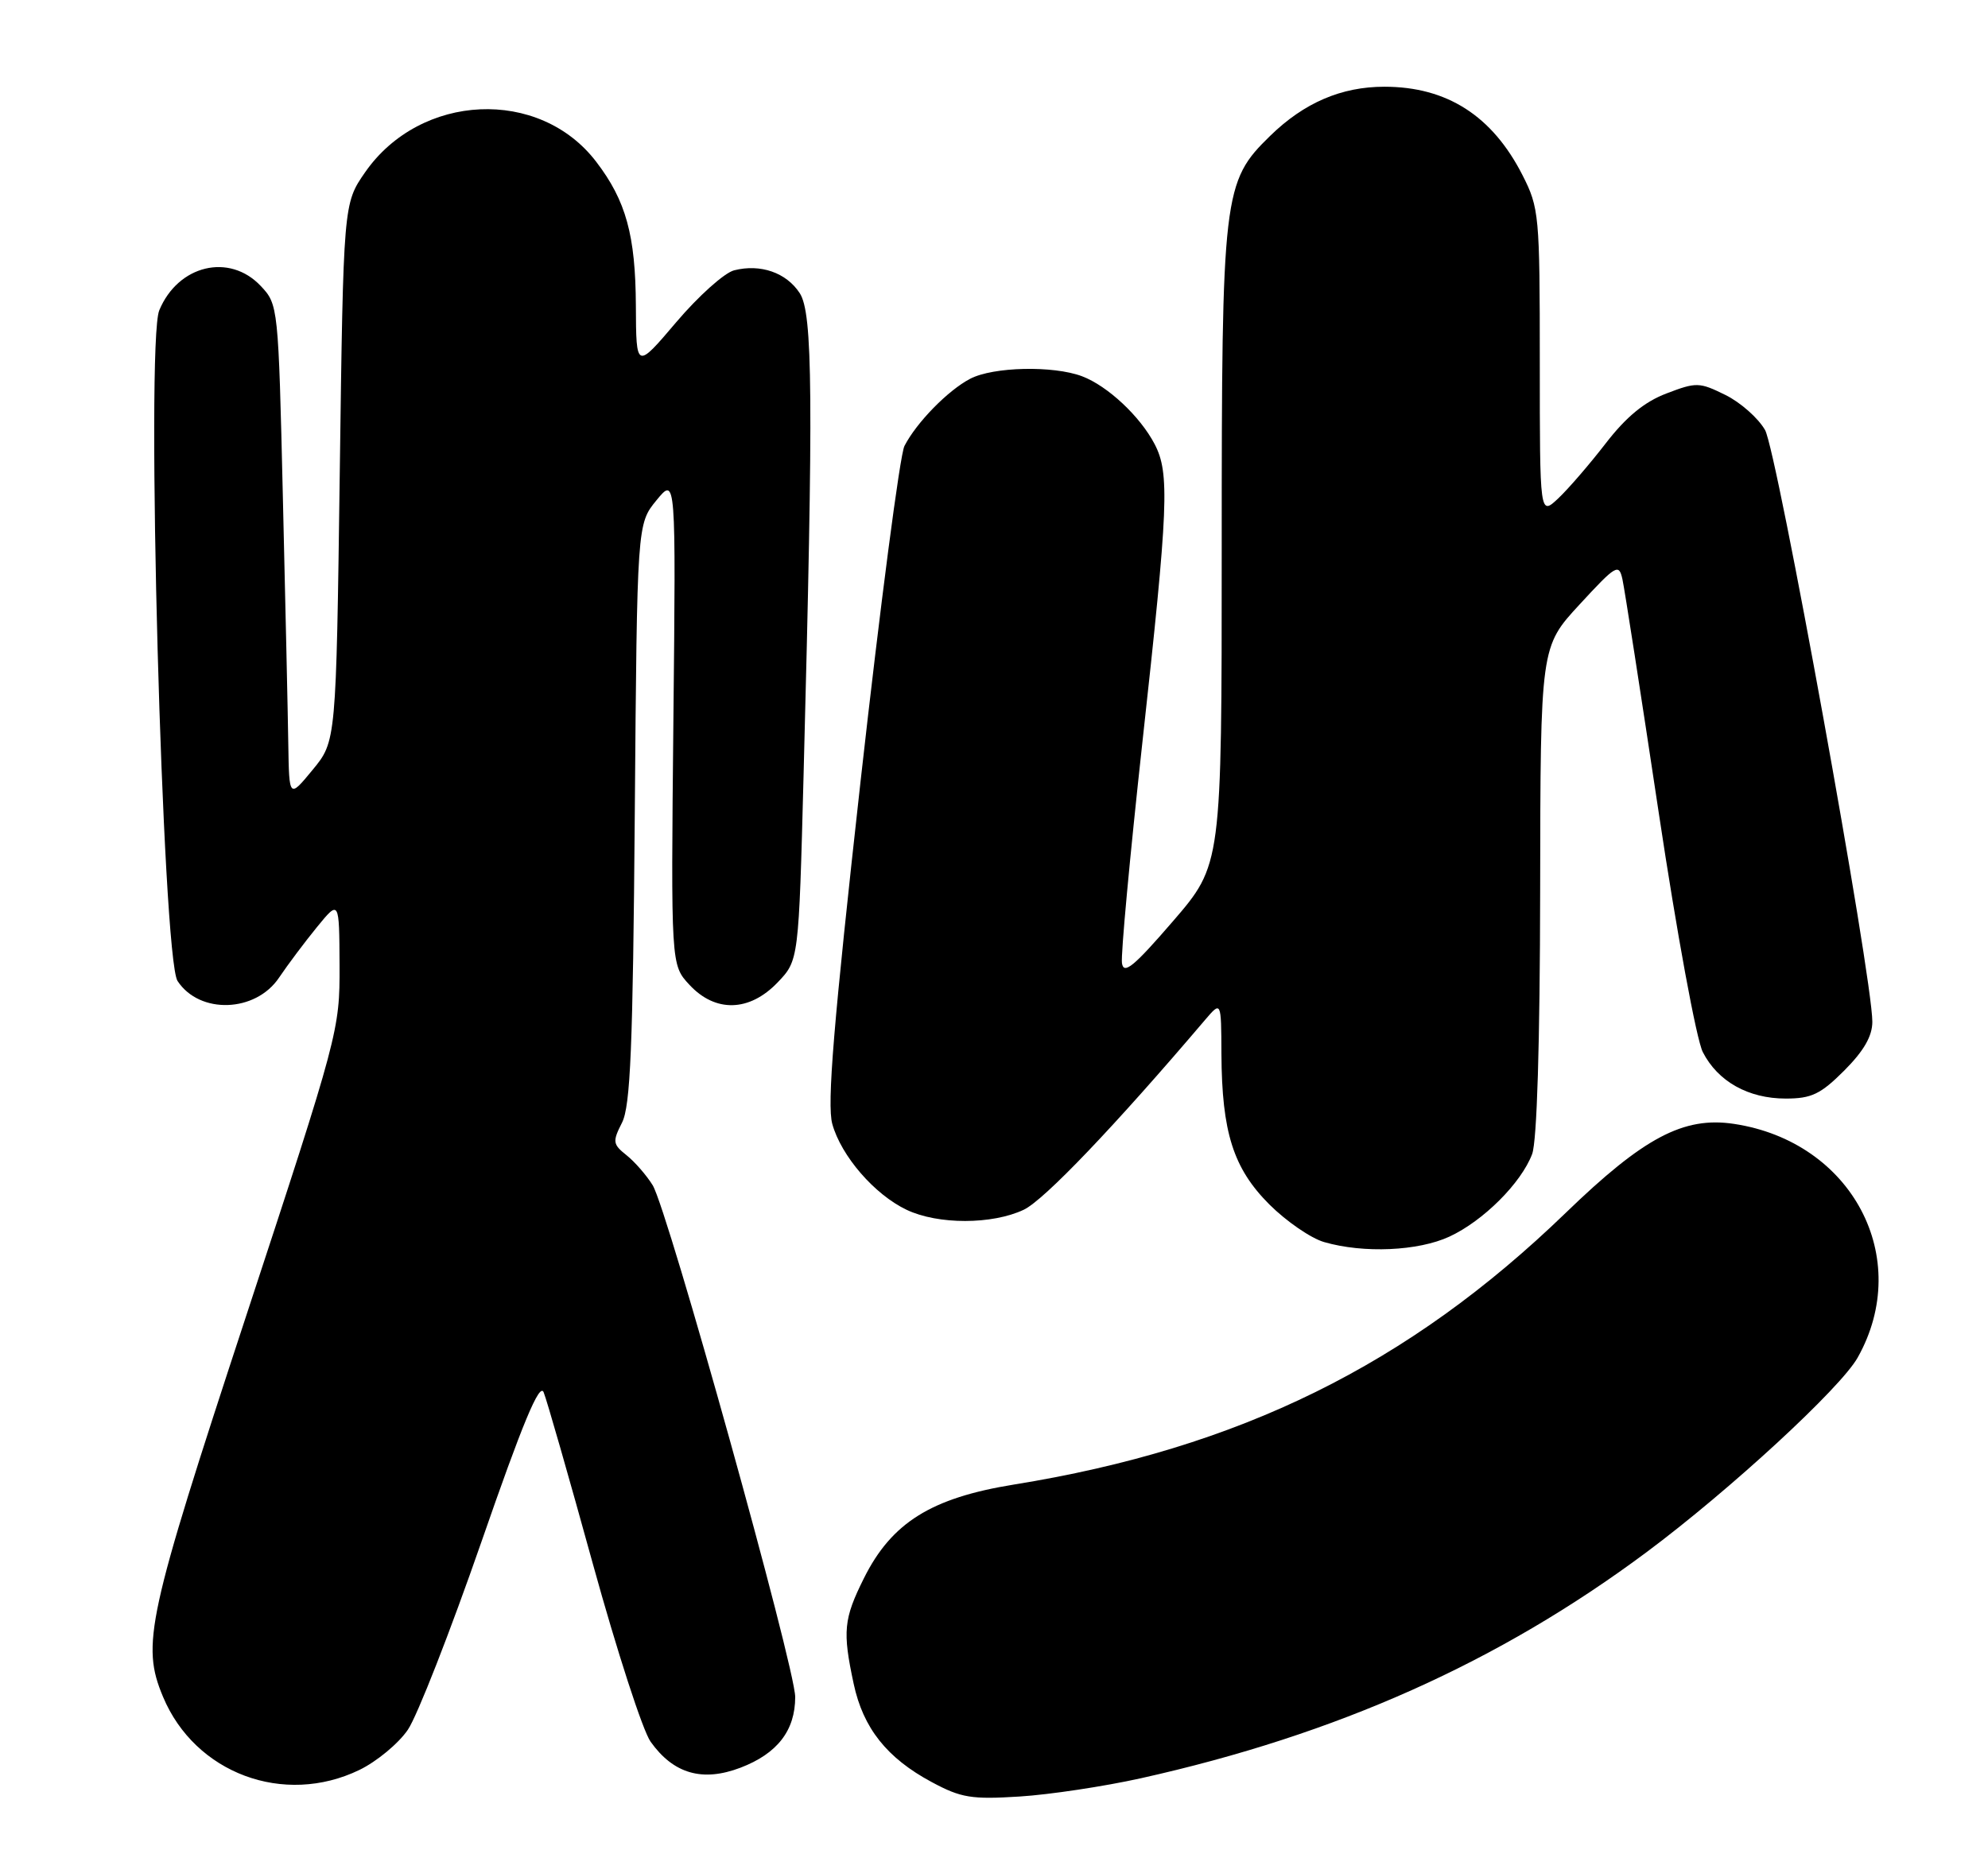 <?xml version="1.0" encoding="UTF-8" standalone="no"?>
<!DOCTYPE svg PUBLIC "-//W3C//DTD SVG 1.1//EN" "http://www.w3.org/Graphics/SVG/1.1/DTD/svg11.dtd" >
<svg xmlns="http://www.w3.org/2000/svg" xmlns:xlink="http://www.w3.org/1999/xlink" version="1.1" viewBox="0 0 275 256">
 <g >
 <path fill="currentColor"
d=" M 157.79 246.05 C 184.94 240.00 207.34 229.98 227.77 214.76 C 239.31 206.16 254.60 192.06 256.97 187.84 C 264.72 174.05 256.19 157.95 239.84 155.50 C 232.89 154.46 227.37 157.38 216.58 167.82 C 194.82 188.86 171.44 200.38 140.23 205.41 C 128.81 207.26 123.34 210.68 119.51 218.36 C 116.70 224.00 116.53 225.71 118.09 232.98 C 119.40 239.11 122.69 243.25 128.88 246.57 C 132.95 248.76 134.39 248.99 141.05 248.57 C 145.20 248.31 152.74 247.17 157.79 246.05 Z  M 49.72 244.89 C 52.11 243.73 55.13 241.23 56.42 239.33 C 57.72 237.42 62.29 225.72 66.60 213.32 C 72.28 196.93 74.63 191.28 75.20 192.63 C 75.63 193.66 78.69 204.34 82.01 216.38 C 85.33 228.41 88.92 239.49 90.00 240.99 C 93.16 245.43 97.17 246.59 102.44 244.58 C 107.53 242.63 110.00 239.44 110.00 234.80 C 110.00 230.71 92.37 167.40 90.29 164.00 C 89.44 162.62 87.81 160.75 86.67 159.84 C 84.76 158.32 84.71 157.96 86.04 155.34 C 87.21 153.04 87.55 144.95 87.81 112.50 C 88.13 72.50 88.13 72.50 90.81 69.22 C 93.50 65.94 93.50 65.94 93.15 99.72 C 92.81 133.50 92.81 133.50 95.36 136.25 C 98.95 140.13 103.66 140.01 107.56 135.94 C 110.49 132.88 110.49 132.88 111.16 107.19 C 112.53 54.80 112.44 43.31 110.62 40.55 C 108.77 37.72 105.20 36.48 101.56 37.40 C 100.22 37.73 96.62 40.96 93.56 44.56 C 88.00 51.11 88.00 51.11 87.96 42.31 C 87.91 32.55 86.60 27.78 82.48 22.39 C 74.63 12.09 58.16 12.84 50.51 23.83 C 47.50 28.17 47.50 28.17 47.00 65.37 C 46.50 102.57 46.50 102.57 43.25 106.51 C 40.00 110.46 40.00 110.46 39.88 102.98 C 39.82 98.87 39.48 83.50 39.13 68.83 C 38.51 42.38 38.48 42.13 36.08 39.58 C 31.74 34.96 24.63 36.66 22.03 42.94 C 20.14 47.48 22.47 132.54 24.56 135.73 C 27.60 140.37 35.35 140.11 38.60 135.27 C 39.80 133.49 42.16 130.34 43.85 128.27 C 46.93 124.50 46.93 124.50 46.97 133.58 C 47.00 142.56 46.86 143.09 34.00 182.23 C 20.33 223.84 19.53 227.54 22.55 234.77 C 26.98 245.37 39.27 249.95 49.72 244.89 Z  M 200.50 171.10 C 205.18 168.93 210.43 163.69 211.94 159.68 C 212.61 157.91 213.02 144.39 213.05 123.18 C 213.09 89.50 213.09 89.50 218.50 83.64 C 223.56 78.15 223.94 77.93 224.43 80.14 C 224.72 81.44 226.98 96.00 229.46 112.50 C 231.95 129.08 234.67 143.87 235.55 145.57 C 237.63 149.64 241.85 152.00 247.02 152.00 C 250.58 152.00 251.84 151.40 255.12 148.12 C 257.82 145.41 259.00 143.37 259.00 141.37 C 259.00 135.13 245.81 62.40 244.16 59.50 C 243.22 57.85 240.74 55.66 238.66 54.64 C 235.07 52.87 234.65 52.86 230.52 54.44 C 227.47 55.60 224.95 57.68 222.13 61.33 C 219.91 64.21 216.95 67.64 215.55 68.96 C 213.00 71.35 213.00 71.35 213.00 50.14 C 213.00 29.73 212.91 28.76 210.60 24.22 C 206.42 16.02 200.15 12.00 191.50 12.00 C 185.56 12.00 180.41 14.21 175.72 18.78 C 169.18 25.15 169.00 26.71 169.00 76.00 C 169.00 119.64 169.00 119.64 162.25 127.47 C 156.84 133.74 155.44 134.89 155.20 133.26 C 155.03 132.14 156.30 118.47 158.01 102.87 C 161.63 70.05 161.82 65.47 159.72 61.45 C 157.71 57.60 153.22 53.40 149.68 52.06 C 145.70 50.56 137.39 50.74 134.20 52.41 C 131.12 54.02 126.78 58.46 125.11 61.71 C 124.49 62.92 121.77 83.72 119.06 107.94 C 115.30 141.67 114.38 152.79 115.13 155.51 C 116.36 159.95 120.97 165.28 125.41 167.39 C 129.76 169.46 137.25 169.45 141.62 167.38 C 144.44 166.04 154.19 155.83 166.71 141.10 C 168.93 138.50 168.93 138.50 168.96 145.81 C 169.02 156.68 170.60 161.65 175.59 166.65 C 177.94 168.99 181.35 171.34 183.18 171.86 C 188.64 173.44 196.18 173.10 200.50 171.10 Z "/>
</g>
</svg>